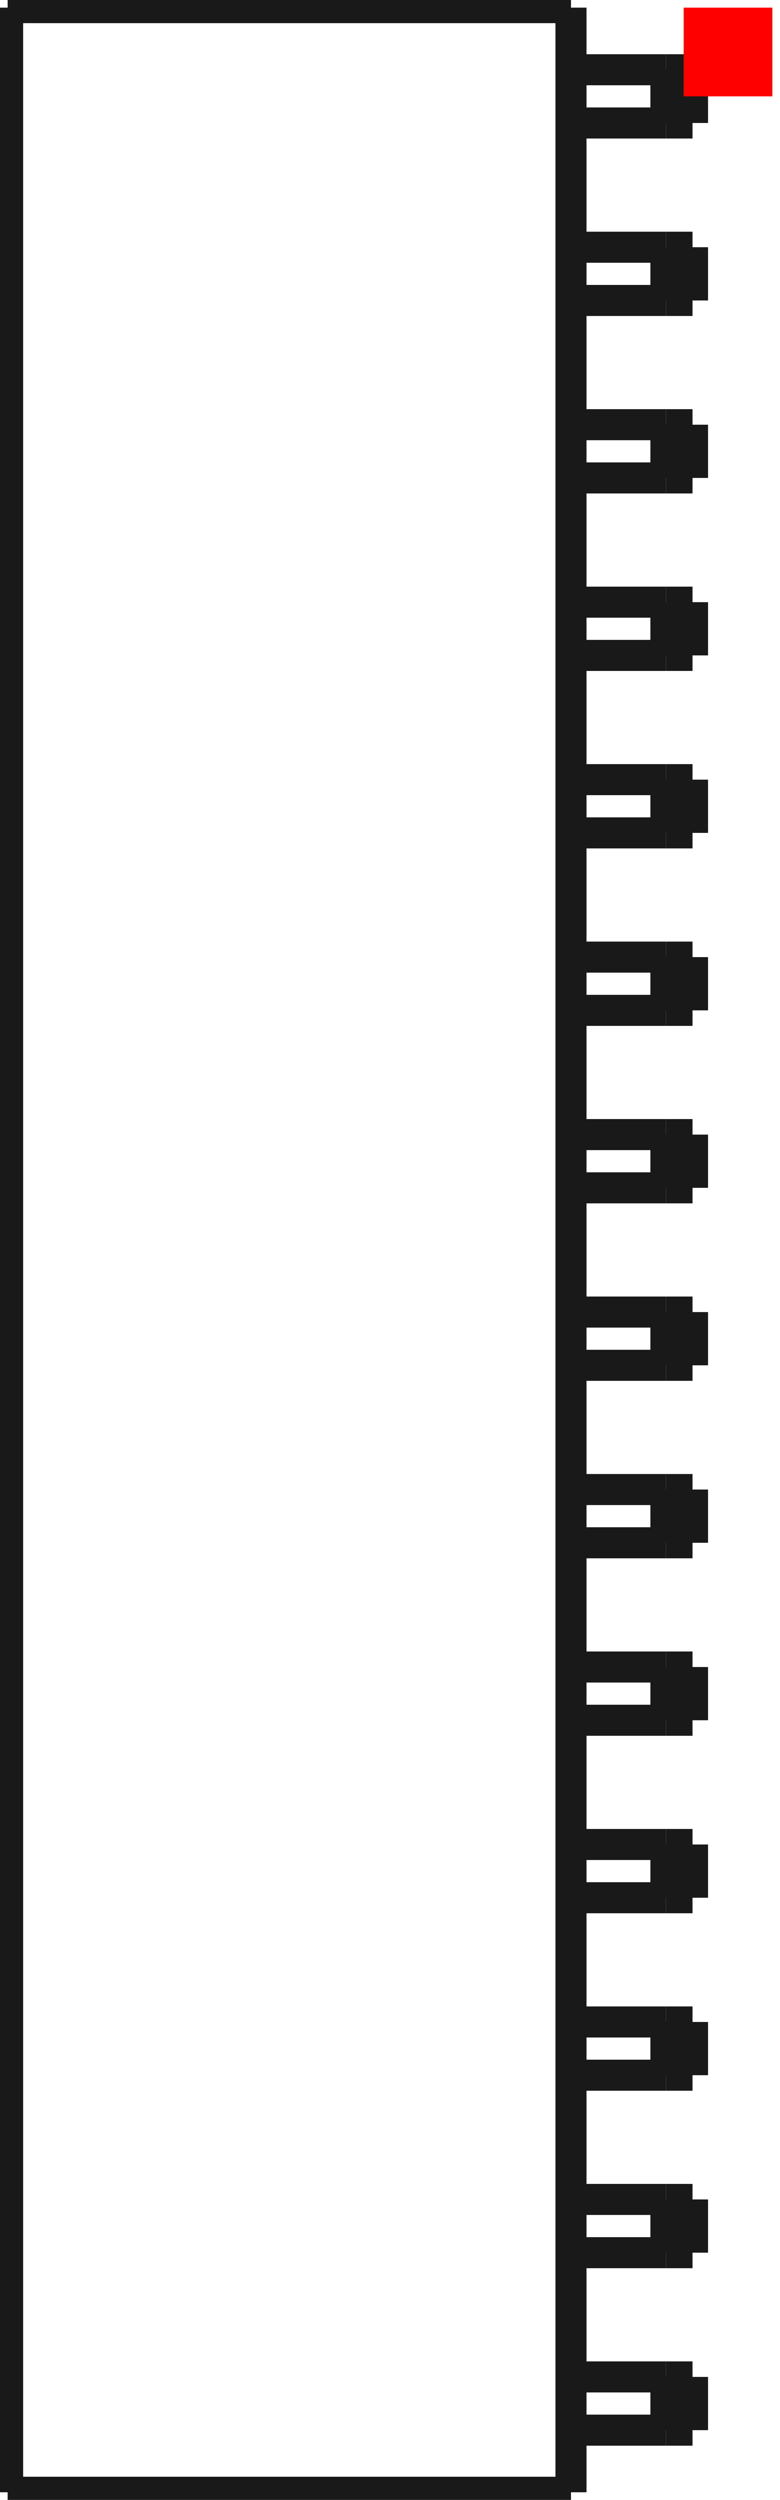 <?xml version="1.0"?>
<!DOCTYPE svg PUBLIC "-//W3C//DTD SVG 1.1//EN" "http://www.w3.org/Graphics/SVG/1.1/DTD/svg11.dtd">
<svg width="8.792mm" height="28.172mm" viewBox="0 0 8.792 28.172" xmlns="http://www.w3.org/2000/svg" version="1.1">
<g id="Shape2DView" transform="translate(7.706,1.086) scale(1,-1)">
<path id="Shape2DView_nwe0000"  d="M -1.27 -27.0 L -7.62 -27 " stroke="#191919" stroke-width="0.35 px" style="stroke-width:0.35;stroke-miterlimit:4;stroke-dasharray:none;fill:none;fill-opacity:1;fill-rule: evenodd"/>
<path id="Shape2DView_nwe0001"  d="M -7.62 -27.0 L -7.62 1.0 " stroke="#191919" stroke-width="0.35 px" style="stroke-width:0.35;stroke-miterlimit:4;stroke-dasharray:none;fill:none;fill-opacity:1;fill-rule: evenodd"/>
<path id="Shape2DView_nwe0002"  d="M -1.27 1.0 L -7.62 1 " stroke="#191919" stroke-width="0.35 px" style="stroke-width:0.35;stroke-miterlimit:4;stroke-dasharray:none;fill:none;fill-opacity:1;fill-rule: evenodd"/>
<path id="Shape2DView_nwe0003"  d="M -1.27 -27.0 L -1.27 1.0 " stroke="#191919" stroke-width="0.35 px" style="stroke-width:0.35;stroke-miterlimit:4;stroke-dasharray:none;fill:none;fill-opacity:1;fill-rule: evenodd"/>
<path id="Shape2DView_nwe0004"  d="M -0.2 -25.7 L -1.27 -25.7 " stroke="#191919" stroke-width="0.35 px" style="stroke-width:0.35;stroke-miterlimit:4;stroke-dasharray:none;fill:none;fill-opacity:1;fill-rule: evenodd"/>
<path id="Shape2DView_nwe0005"  d="M -1.27 -26.3 L -0.2 -26.3 " stroke="#191919" stroke-width="0.35 px" style="stroke-width:0.35;stroke-miterlimit:4;stroke-dasharray:none;fill:none;fill-opacity:1;fill-rule: evenodd"/>
<path id="Shape2DView_nwe0006"  d="M -0.2 -23.7 L -1.27 -23.7 " stroke="#191919" stroke-width="0.35 px" style="stroke-width:0.35;stroke-miterlimit:4;stroke-dasharray:none;fill:none;fill-opacity:1;fill-rule: evenodd"/>
<path id="Shape2DView_nwe0007"  d="M -1.27 -24.3 L -0.2 -24.3 " stroke="#191919" stroke-width="0.35 px" style="stroke-width:0.35;stroke-miterlimit:4;stroke-dasharray:none;fill:none;fill-opacity:1;fill-rule: evenodd"/>
<path id="Shape2DView_nwe0008"  d="M -0.2 -21.7 L -1.27 -21.7 " stroke="#191919" stroke-width="0.35 px" style="stroke-width:0.35;stroke-miterlimit:4;stroke-dasharray:none;fill:none;fill-opacity:1;fill-rule: evenodd"/>
<path id="Shape2DView_nwe0009"  d="M -1.27 -22.3 L -0.2 -22.3 " stroke="#191919" stroke-width="0.35 px" style="stroke-width:0.35;stroke-miterlimit:4;stroke-dasharray:none;fill:none;fill-opacity:1;fill-rule: evenodd"/>
<path id="Shape2DView_nwe0010"  d="M -0.2 -13.7 L -1.27 -13.7 " stroke="#191919" stroke-width="0.35 px" style="stroke-width:0.35;stroke-miterlimit:4;stroke-dasharray:none;fill:none;fill-opacity:1;fill-rule: evenodd"/>
<path id="Shape2DView_nwe0011"  d="M -1.27 -14.3 L -0.2 -14.3 " stroke="#191919" stroke-width="0.35 px" style="stroke-width:0.35;stroke-miterlimit:4;stroke-dasharray:none;fill:none;fill-opacity:1;fill-rule: evenodd"/>
<path id="Shape2DView_nwe0012"  d="M -0.2 -15.7 L -1.27 -15.7 " stroke="#191919" stroke-width="0.35 px" style="stroke-width:0.35;stroke-miterlimit:4;stroke-dasharray:none;fill:none;fill-opacity:1;fill-rule: evenodd"/>
<path id="Shape2DView_nwe0013"  d="M -1.27 -16.3 L -0.2 -16.3 " stroke="#191919" stroke-width="0.35 px" style="stroke-width:0.35;stroke-miterlimit:4;stroke-dasharray:none;fill:none;fill-opacity:1;fill-rule: evenodd"/>
<path id="Shape2DView_nwe0014"  d="M -0.2 -19.7 L -1.27 -19.7 " stroke="#191919" stroke-width="0.35 px" style="stroke-width:0.35;stroke-miterlimit:4;stroke-dasharray:none;fill:none;fill-opacity:1;fill-rule: evenodd"/>
<path id="Shape2DView_nwe0015"  d="M -1.27 -20.3 L -0.2 -20.3 " stroke="#191919" stroke-width="0.35 px" style="stroke-width:0.35;stroke-miterlimit:4;stroke-dasharray:none;fill:none;fill-opacity:1;fill-rule: evenodd"/>
<path id="Shape2DView_nwe0016"  d="M -0.2 -17.7 L -1.27 -17.7 " stroke="#191919" stroke-width="0.35 px" style="stroke-width:0.35;stroke-miterlimit:4;stroke-dasharray:none;fill:none;fill-opacity:1;fill-rule: evenodd"/>
<path id="Shape2DView_nwe0017"  d="M -1.27 -18.3 L -0.2 -18.3 " stroke="#191919" stroke-width="0.35 px" style="stroke-width:0.35;stroke-miterlimit:4;stroke-dasharray:none;fill:none;fill-opacity:1;fill-rule: evenodd"/>
<path id="Shape2DView_nwe0018"  d="M -0.2 -1.7 L -1.27 -1.7 " stroke="#191919" stroke-width="0.35 px" style="stroke-width:0.35;stroke-miterlimit:4;stroke-dasharray:none;fill:none;fill-opacity:1;fill-rule: evenodd"/>
<path id="Shape2DView_nwe0019"  d="M -1.27 -2.3 L -0.2 -2.3 " stroke="#191919" stroke-width="0.35 px" style="stroke-width:0.35;stroke-miterlimit:4;stroke-dasharray:none;fill:none;fill-opacity:1;fill-rule: evenodd"/>
<path id="Shape2DView_nwe0020"  d="M -0.2 -3.7 L -1.27 -3.7 " stroke="#191919" stroke-width="0.35 px" style="stroke-width:0.35;stroke-miterlimit:4;stroke-dasharray:none;fill:none;fill-opacity:1;fill-rule: evenodd"/>
<path id="Shape2DView_nwe0021"  d="M -1.27 -4.3 L -0.2 -4.3 " stroke="#191919" stroke-width="0.35 px" style="stroke-width:0.35;stroke-miterlimit:4;stroke-dasharray:none;fill:none;fill-opacity:1;fill-rule: evenodd"/>
<path id="Shape2DView_nwe0022"  d="M -0.2 -5.7 L -1.27 -5.7 " stroke="#191919" stroke-width="0.35 px" style="stroke-width:0.35;stroke-miterlimit:4;stroke-dasharray:none;fill:none;fill-opacity:1;fill-rule: evenodd"/>
<path id="Shape2DView_nwe0023"  d="M -1.27 -6.3 L -0.2 -6.3 " stroke="#191919" stroke-width="0.35 px" style="stroke-width:0.35;stroke-miterlimit:4;stroke-dasharray:none;fill:none;fill-opacity:1;fill-rule: evenodd"/>
<path id="Shape2DView_nwe0024"  d="M -0.2 -11.7 L -1.27 -11.7 " stroke="#191919" stroke-width="0.35 px" style="stroke-width:0.35;stroke-miterlimit:4;stroke-dasharray:none;fill:none;fill-opacity:1;fill-rule: evenodd"/>
<path id="Shape2DView_nwe0025"  d="M -1.27 -12.3 L -0.2 -12.3 " stroke="#191919" stroke-width="0.35 px" style="stroke-width:0.35;stroke-miterlimit:4;stroke-dasharray:none;fill:none;fill-opacity:1;fill-rule: evenodd"/>
<path id="Shape2DView_nwe0026"  d="M -0.2 -7.7 L -1.27 -7.7 " stroke="#191919" stroke-width="0.35 px" style="stroke-width:0.35;stroke-miterlimit:4;stroke-dasharray:none;fill:none;fill-opacity:1;fill-rule: evenodd"/>
<path id="Shape2DView_nwe0027"  d="M -1.27 -8.3 L -0.2 -8.3 " stroke="#191919" stroke-width="0.35 px" style="stroke-width:0.35;stroke-miterlimit:4;stroke-dasharray:none;fill:none;fill-opacity:1;fill-rule: evenodd"/>
<path id="Shape2DView_nwe0028"  d="M -0.2 -9.7 L -1.27 -9.7 " stroke="#191919" stroke-width="0.35 px" style="stroke-width:0.35;stroke-miterlimit:4;stroke-dasharray:none;fill:none;fill-opacity:1;fill-rule: evenodd"/>
<path id="Shape2DView_nwe0029"  d="M -1.27 -10.3 L -0.2 -10.3 " stroke="#191919" stroke-width="0.35 px" style="stroke-width:0.35;stroke-miterlimit:4;stroke-dasharray:none;fill:none;fill-opacity:1;fill-rule: evenodd"/>
<path id="Shape2DView_nwe0030"  d="M -0.2 0.3 L -1.27 0.3 " stroke="#191919" stroke-width="0.35 px" style="stroke-width:0.35;stroke-miterlimit:4;stroke-dasharray:none;fill:none;fill-opacity:1;fill-rule: evenodd"/>
<path id="Shape2DView_nwe0031"  d="M -1.27 -0.3 L -0.2 -0.3 " stroke="#191919" stroke-width="0.35 px" style="stroke-width:0.35;stroke-miterlimit:4;stroke-dasharray:none;fill:none;fill-opacity:1;fill-rule: evenodd"/>
<path id="Shape2DView_nwe0032"  d="M -0.2 -25.7 L -0.166 -25.7 L -0.133 -25.7 L -0.101 -25.7 L -0.07 -25.7 L -0.04 -25.7 L -0.013 -25.7 L 0.012 -25.7 L 0.035 -25.7 L 0.054 -25.7 L 0.07 -25.7 L 0.083 -25.7 L 0.092 -25.7 L 0.098 -25.7 L 0.1 -25.7 " stroke="#191919" stroke-width="0.35 px" style="stroke-width:0.35;stroke-miterlimit:4;stroke-dasharray:none;fill:none;fill-opacity:1;fill-rule: evenodd"/>
<path id="Shape2DView_nwe0033"  d="M -0.2 -26.3 L -0.166 -26.3 L -0.133 -26.3 L -0.101 -26.3 L -0.07 -26.3 L -0.04 -26.3 L -0.013 -26.3 L 0.012 -26.3 L 0.035 -26.3 L 0.054 -26.3 L 0.07 -26.3 L 0.083 -26.3 L 0.092 -26.3 L 0.098 -26.3 L 0.1 -26.3 " stroke="#191919" stroke-width="0.35 px" style="stroke-width:0.35;stroke-miterlimit:4;stroke-dasharray:none;fill:none;fill-opacity:1;fill-rule: evenodd"/>
<path id="Shape2DView_nwe0034"  d="M 0.1 -26.3 L 0.1 -25.7 " stroke="#191919" stroke-width="0.35 px" style="stroke-width:0.35;stroke-miterlimit:4;stroke-dasharray:none;fill:none;fill-opacity:1;fill-rule: evenodd"/>
<path id="Shape2DView_nwe0035"  d="M -0.2 -23.7 L -0.166 -23.7 L -0.133 -23.7 L -0.101 -23.7 L -0.07 -23.7 L -0.04 -23.7 L -0.013 -23.7 L 0.012 -23.7 L 0.035 -23.7 L 0.054 -23.7 L 0.07 -23.7 L 0.083 -23.7 L 0.092 -23.7 L 0.098 -23.7 L 0.1 -23.7 " stroke="#191919" stroke-width="0.35 px" style="stroke-width:0.35;stroke-miterlimit:4;stroke-dasharray:none;fill:none;fill-opacity:1;fill-rule: evenodd"/>
<path id="Shape2DView_nwe0036"  d="M -0.2 -24.3 L -0.166 -24.3 L -0.133 -24.3 L -0.101 -24.3 L -0.07 -24.3 L -0.04 -24.3 L -0.013 -24.3 L 0.012 -24.3 L 0.035 -24.3 L 0.054 -24.3 L 0.07 -24.3 L 0.083 -24.3 L 0.092 -24.3 L 0.098 -24.3 L 0.1 -24.3 " stroke="#191919" stroke-width="0.35 px" style="stroke-width:0.35;stroke-miterlimit:4;stroke-dasharray:none;fill:none;fill-opacity:1;fill-rule: evenodd"/>
<path id="Shape2DView_nwe0037"  d="M 0.1 -24.3 L 0.1 -23.7 " stroke="#191919" stroke-width="0.35 px" style="stroke-width:0.35;stroke-miterlimit:4;stroke-dasharray:none;fill:none;fill-opacity:1;fill-rule: evenodd"/>
<path id="Shape2DView_nwe0038"  d="M -0.2 -21.7 L -0.166 -21.7 L -0.133 -21.7 L -0.101 -21.7 L -0.07 -21.7 L -0.04 -21.7 L -0.013 -21.7 L 0.012 -21.7 L 0.035 -21.7 L 0.054 -21.7 L 0.07 -21.7 L 0.083 -21.7 L 0.092 -21.7 L 0.098 -21.7 L 0.1 -21.7 " stroke="#191919" stroke-width="0.35 px" style="stroke-width:0.35;stroke-miterlimit:4;stroke-dasharray:none;fill:none;fill-opacity:1;fill-rule: evenodd"/>
<path id="Shape2DView_nwe0039"  d="M -0.2 -22.3 L -0.166 -22.3 L -0.133 -22.3 L -0.101 -22.3 L -0.07 -22.3 L -0.04 -22.3 L -0.013 -22.3 L 0.012 -22.3 L 0.035 -22.3 L 0.054 -22.3 L 0.07 -22.3 L 0.083 -22.3 L 0.092 -22.3 L 0.098 -22.3 L 0.1 -22.3 " stroke="#191919" stroke-width="0.35 px" style="stroke-width:0.35;stroke-miterlimit:4;stroke-dasharray:none;fill:none;fill-opacity:1;fill-rule: evenodd"/>
<path id="Shape2DView_nwe0040"  d="M 0.1 -22.3 L 0.1 -21.7 " stroke="#191919" stroke-width="0.35 px" style="stroke-width:0.35;stroke-miterlimit:4;stroke-dasharray:none;fill:none;fill-opacity:1;fill-rule: evenodd"/>
<path id="Shape2DView_nwe0041"  d="M -0.2 -13.7 L -0.166 -13.7 L -0.133 -13.7 L -0.101 -13.7 L -0.07 -13.7 L -0.04 -13.7 L -0.013 -13.7 L 0.012 -13.7 L 0.035 -13.7 L 0.054 -13.7 L 0.07 -13.7 L 0.083 -13.7 L 0.092 -13.7 L 0.098 -13.7 L 0.1 -13.7 " stroke="#191919" stroke-width="0.35 px" style="stroke-width:0.35;stroke-miterlimit:4;stroke-dasharray:none;fill:none;fill-opacity:1;fill-rule: evenodd"/>
<path id="Shape2DView_nwe0042"  d="M -0.2 -14.3 L -0.166 -14.3 L -0.133 -14.3 L -0.101 -14.3 L -0.07 -14.3 L -0.04 -14.3 L -0.013 -14.3 L 0.012 -14.3 L 0.035 -14.3 L 0.054 -14.3 L 0.07 -14.3 L 0.083 -14.3 L 0.092 -14.3 L 0.098 -14.3 L 0.1 -14.3 " stroke="#191919" stroke-width="0.35 px" style="stroke-width:0.35;stroke-miterlimit:4;stroke-dasharray:none;fill:none;fill-opacity:1;fill-rule: evenodd"/>
<path id="Shape2DView_nwe0043"  d="M 0.1 -14.3 L 0.1 -13.7 " stroke="#191919" stroke-width="0.35 px" style="stroke-width:0.35;stroke-miterlimit:4;stroke-dasharray:none;fill:none;fill-opacity:1;fill-rule: evenodd"/>
<path id="Shape2DView_nwe0044"  d="M -0.2 -15.7 L -0.166 -15.7 L -0.133 -15.7 L -0.101 -15.7 L -0.07 -15.7 L -0.04 -15.7 L -0.013 -15.7 L 0.012 -15.7 L 0.035 -15.7 L 0.054 -15.7 L 0.07 -15.7 L 0.083 -15.7 L 0.092 -15.7 L 0.098 -15.7 L 0.1 -15.7 " stroke="#191919" stroke-width="0.35 px" style="stroke-width:0.35;stroke-miterlimit:4;stroke-dasharray:none;fill:none;fill-opacity:1;fill-rule: evenodd"/>
<path id="Shape2DView_nwe0045"  d="M -0.2 -16.3 L -0.166 -16.3 L -0.133 -16.3 L -0.101 -16.3 L -0.07 -16.3 L -0.04 -16.3 L -0.013 -16.3 L 0.012 -16.3 L 0.035 -16.3 L 0.054 -16.3 L 0.07 -16.3 L 0.083 -16.3 L 0.092 -16.3 L 0.098 -16.3 L 0.1 -16.3 " stroke="#191919" stroke-width="0.35 px" style="stroke-width:0.35;stroke-miterlimit:4;stroke-dasharray:none;fill:none;fill-opacity:1;fill-rule: evenodd"/>
<path id="Shape2DView_nwe0046"  d="M 0.1 -16.3 L 0.1 -15.7 " stroke="#191919" stroke-width="0.35 px" style="stroke-width:0.35;stroke-miterlimit:4;stroke-dasharray:none;fill:none;fill-opacity:1;fill-rule: evenodd"/>
<path id="Shape2DView_nwe0047"  d="M -0.2 -19.7 L -0.166 -19.7 L -0.133 -19.7 L -0.101 -19.7 L -0.07 -19.7 L -0.04 -19.7 L -0.013 -19.7 L 0.012 -19.7 L 0.035 -19.7 L 0.054 -19.7 L 0.07 -19.7 L 0.083 -19.7 L 0.092 -19.7 L 0.098 -19.7 L 0.1 -19.7 " stroke="#191919" stroke-width="0.35 px" style="stroke-width:0.35;stroke-miterlimit:4;stroke-dasharray:none;fill:none;fill-opacity:1;fill-rule: evenodd"/>
<path id="Shape2DView_nwe0048"  d="M -0.2 -20.3 L -0.166 -20.3 L -0.133 -20.3 L -0.101 -20.3 L -0.07 -20.3 L -0.04 -20.3 L -0.013 -20.3 L 0.012 -20.3 L 0.035 -20.3 L 0.054 -20.3 L 0.07 -20.3 L 0.083 -20.3 L 0.092 -20.3 L 0.098 -20.3 L 0.1 -20.3 " stroke="#191919" stroke-width="0.35 px" style="stroke-width:0.35;stroke-miterlimit:4;stroke-dasharray:none;fill:none;fill-opacity:1;fill-rule: evenodd"/>
<path id="Shape2DView_nwe0049"  d="M 0.1 -20.3 L 0.1 -19.7 " stroke="#191919" stroke-width="0.35 px" style="stroke-width:0.35;stroke-miterlimit:4;stroke-dasharray:none;fill:none;fill-opacity:1;fill-rule: evenodd"/>
<path id="Shape2DView_nwe0050"  d="M -0.2 -17.7 L -0.166 -17.7 L -0.133 -17.7 L -0.101 -17.7 L -0.07 -17.7 L -0.04 -17.7 L -0.013 -17.7 L 0.012 -17.7 L 0.035 -17.7 L 0.054 -17.7 L 0.07 -17.7 L 0.083 -17.7 L 0.092 -17.7 L 0.098 -17.7 L 0.1 -17.7 " stroke="#191919" stroke-width="0.35 px" style="stroke-width:0.35;stroke-miterlimit:4;stroke-dasharray:none;fill:none;fill-opacity:1;fill-rule: evenodd"/>
<path id="Shape2DView_nwe0051"  d="M -0.2 -18.3 L -0.166 -18.3 L -0.133 -18.3 L -0.101 -18.3 L -0.07 -18.3 L -0.04 -18.3 L -0.013 -18.3 L 0.012 -18.3 L 0.035 -18.3 L 0.054 -18.3 L 0.07 -18.3 L 0.083 -18.3 L 0.092 -18.3 L 0.098 -18.3 L 0.1 -18.3 " stroke="#191919" stroke-width="0.35 px" style="stroke-width:0.35;stroke-miterlimit:4;stroke-dasharray:none;fill:none;fill-opacity:1;fill-rule: evenodd"/>
<path id="Shape2DView_nwe0052"  d="M 0.1 -18.3 L 0.1 -17.7 " stroke="#191919" stroke-width="0.35 px" style="stroke-width:0.35;stroke-miterlimit:4;stroke-dasharray:none;fill:none;fill-opacity:1;fill-rule: evenodd"/>
<path id="Shape2DView_nwe0053"  d="M -0.2 -1.7 L -0.166 -1.7 L -0.133 -1.7 L -0.101 -1.7 L -0.07 -1.7 L -0.04 -1.7 L -0.013 -1.7 L 0.012 -1.7 L 0.035 -1.7 L 0.054 -1.7 L 0.07 -1.7 L 0.083 -1.7 L 0.092 -1.7 L 0.098 -1.7 L 0.1 -1.7 " stroke="#191919" stroke-width="0.35 px" style="stroke-width:0.35;stroke-miterlimit:4;stroke-dasharray:none;fill:none;fill-opacity:1;fill-rule: evenodd"/>
<path id="Shape2DView_nwe0054"  d="M -0.2 -2.3 L -0.166 -2.3 L -0.133 -2.3 L -0.101 -2.3 L -0.07 -2.3 L -0.04 -2.3 L -0.013 -2.3 L 0.012 -2.3 L 0.035 -2.3 L 0.054 -2.3 L 0.07 -2.3 L 0.083 -2.3 L 0.092 -2.3 L 0.098 -2.3 L 0.1 -2.3 " stroke="#191919" stroke-width="0.35 px" style="stroke-width:0.35;stroke-miterlimit:4;stroke-dasharray:none;fill:none;fill-opacity:1;fill-rule: evenodd"/>
<path id="Shape2DView_nwe0055"  d="M 0.1 -2.3 L 0.1 -1.7 " stroke="#191919" stroke-width="0.35 px" style="stroke-width:0.35;stroke-miterlimit:4;stroke-dasharray:none;fill:none;fill-opacity:1;fill-rule: evenodd"/>
<path id="Shape2DView_nwe0056"  d="M -0.2 -3.7 L -0.166 -3.7 L -0.133 -3.7 L -0.101 -3.7 L -0.07 -3.7 L -0.04 -3.7 L -0.013 -3.7 L 0.012 -3.7 L 0.035 -3.7 L 0.054 -3.7 L 0.07 -3.7 L 0.083 -3.7 L 0.092 -3.7 L 0.098 -3.7 L 0.1 -3.7 " stroke="#191919" stroke-width="0.35 px" style="stroke-width:0.35;stroke-miterlimit:4;stroke-dasharray:none;fill:none;fill-opacity:1;fill-rule: evenodd"/>
<path id="Shape2DView_nwe0057"  d="M -0.2 -4.3 L -0.166 -4.3 L -0.133 -4.3 L -0.101 -4.3 L -0.07 -4.3 L -0.04 -4.3 L -0.013 -4.3 L 0.012 -4.3 L 0.035 -4.3 L 0.054 -4.3 L 0.07 -4.3 L 0.083 -4.3 L 0.092 -4.3 L 0.098 -4.3 L 0.1 -4.3 " stroke="#191919" stroke-width="0.35 px" style="stroke-width:0.35;stroke-miterlimit:4;stroke-dasharray:none;fill:none;fill-opacity:1;fill-rule: evenodd"/>
<path id="Shape2DView_nwe0058"  d="M 0.1 -4.3 L 0.1 -3.7 " stroke="#191919" stroke-width="0.35 px" style="stroke-width:0.35;stroke-miterlimit:4;stroke-dasharray:none;fill:none;fill-opacity:1;fill-rule: evenodd"/>
<path id="Shape2DView_nwe0059"  d="M -0.2 -5.7 L -0.166 -5.7 L -0.133 -5.7 L -0.101 -5.7 L -0.07 -5.7 L -0.04 -5.7 L -0.013 -5.7 L 0.012 -5.7 L 0.035 -5.7 L 0.054 -5.7 L 0.07 -5.7 L 0.083 -5.7 L 0.092 -5.7 L 0.098 -5.7 L 0.1 -5.7 " stroke="#191919" stroke-width="0.35 px" style="stroke-width:0.35;stroke-miterlimit:4;stroke-dasharray:none;fill:none;fill-opacity:1;fill-rule: evenodd"/>
<path id="Shape2DView_nwe0060"  d="M -0.2 -6.3 L -0.166 -6.3 L -0.133 -6.3 L -0.101 -6.3 L -0.07 -6.3 L -0.04 -6.3 L -0.013 -6.3 L 0.012 -6.3 L 0.035 -6.3 L 0.054 -6.3 L 0.07 -6.3 L 0.083 -6.3 L 0.092 -6.3 L 0.098 -6.3 L 0.1 -6.3 " stroke="#191919" stroke-width="0.35 px" style="stroke-width:0.35;stroke-miterlimit:4;stroke-dasharray:none;fill:none;fill-opacity:1;fill-rule: evenodd"/>
<path id="Shape2DView_nwe0061"  d="M 0.1 -6.3 L 0.1 -5.7 " stroke="#191919" stroke-width="0.35 px" style="stroke-width:0.35;stroke-miterlimit:4;stroke-dasharray:none;fill:none;fill-opacity:1;fill-rule: evenodd"/>
<path id="Shape2DView_nwe0062"  d="M -0.2 -11.7 L -0.166 -11.7 L -0.133 -11.7 L -0.101 -11.7 L -0.07 -11.7 L -0.04 -11.7 L -0.013 -11.7 L 0.012 -11.7 L 0.035 -11.7 L 0.054 -11.7 L 0.07 -11.7 L 0.083 -11.7 L 0.092 -11.7 L 0.098 -11.7 L 0.1 -11.7 " stroke="#191919" stroke-width="0.35 px" style="stroke-width:0.35;stroke-miterlimit:4;stroke-dasharray:none;fill:none;fill-opacity:1;fill-rule: evenodd"/>
<path id="Shape2DView_nwe0063"  d="M -0.2 -12.3 L -0.166 -12.3 L -0.133 -12.3 L -0.101 -12.3 L -0.07 -12.3 L -0.04 -12.3 L -0.013 -12.3 L 0.012 -12.3 L 0.035 -12.3 L 0.054 -12.3 L 0.07 -12.3 L 0.083 -12.3 L 0.092 -12.3 L 0.098 -12.3 L 0.1 -12.3 " stroke="#191919" stroke-width="0.35 px" style="stroke-width:0.35;stroke-miterlimit:4;stroke-dasharray:none;fill:none;fill-opacity:1;fill-rule: evenodd"/>
<path id="Shape2DView_nwe0064"  d="M 0.1 -12.3 L 0.1 -11.7 " stroke="#191919" stroke-width="0.35 px" style="stroke-width:0.35;stroke-miterlimit:4;stroke-dasharray:none;fill:none;fill-opacity:1;fill-rule: evenodd"/>
<path id="Shape2DView_nwe0065"  d="M -0.2 -7.7 L -0.166 -7.7 L -0.133 -7.7 L -0.101 -7.7 L -0.07 -7.7 L -0.04 -7.7 L -0.013 -7.7 L 0.012 -7.7 L 0.035 -7.7 L 0.054 -7.7 L 0.07 -7.7 L 0.083 -7.7 L 0.092 -7.7 L 0.098 -7.7 L 0.1 -7.7 " stroke="#191919" stroke-width="0.35 px" style="stroke-width:0.35;stroke-miterlimit:4;stroke-dasharray:none;fill:none;fill-opacity:1;fill-rule: evenodd"/>
<path id="Shape2DView_nwe0066"  d="M -0.2 -8.3 L -0.166 -8.3 L -0.133 -8.3 L -0.101 -8.3 L -0.07 -8.3 L -0.04 -8.3 L -0.013 -8.3 L 0.012 -8.3 L 0.035 -8.3 L 0.054 -8.3 L 0.07 -8.3 L 0.083 -8.3 L 0.092 -8.3 L 0.098 -8.3 L 0.1 -8.3 " stroke="#191919" stroke-width="0.35 px" style="stroke-width:0.35;stroke-miterlimit:4;stroke-dasharray:none;fill:none;fill-opacity:1;fill-rule: evenodd"/>
<path id="Shape2DView_nwe0067"  d="M 0.1 -8.3 L 0.1 -7.7 " stroke="#191919" stroke-width="0.35 px" style="stroke-width:0.35;stroke-miterlimit:4;stroke-dasharray:none;fill:none;fill-opacity:1;fill-rule: evenodd"/>
<path id="Shape2DView_nwe0068"  d="M -0.2 -9.7 L -0.166 -9.7 L -0.133 -9.7 L -0.101 -9.7 L -0.07 -9.7 L -0.04 -9.7 L -0.013 -9.7 L 0.012 -9.7 L 0.035 -9.7 L 0.054 -9.7 L 0.07 -9.7 L 0.083 -9.7 L 0.092 -9.7 L 0.098 -9.7 L 0.1 -9.7 " stroke="#191919" stroke-width="0.35 px" style="stroke-width:0.35;stroke-miterlimit:4;stroke-dasharray:none;fill:none;fill-opacity:1;fill-rule: evenodd"/>
<path id="Shape2DView_nwe0069"  d="M -0.2 -10.3 L -0.166 -10.3 L -0.133 -10.3 L -0.101 -10.3 L -0.07 -10.3 L -0.04 -10.3 L -0.013 -10.3 L 0.012 -10.3 L 0.035 -10.3 L 0.054 -10.3 L 0.07 -10.3 L 0.083 -10.3 L 0.092 -10.3 L 0.098 -10.3 L 0.1 -10.3 " stroke="#191919" stroke-width="0.35 px" style="stroke-width:0.35;stroke-miterlimit:4;stroke-dasharray:none;fill:none;fill-opacity:1;fill-rule: evenodd"/>
<path id="Shape2DView_nwe0070"  d="M 0.1 -10.3 L 0.1 -9.7 " stroke="#191919" stroke-width="0.35 px" style="stroke-width:0.35;stroke-miterlimit:4;stroke-dasharray:none;fill:none;fill-opacity:1;fill-rule: evenodd"/>
<path id="Shape2DView_nwe0071"  d="M -0.2 0.3 L -0.166 0.3 L -0.133 0.3 L -0.101 0.3 L -0.07 0.3 L -0.04 0.3 L -0.013 0.3 L 0.012 0.3 L 0.035 0.3 L 0.054 0.3 L 0.07 0.3 L 0.083 0.3 L 0.092 0.3 L 0.098 0.3 L 0.1 0.3 " stroke="#191919" stroke-width="0.35 px" style="stroke-width:0.35;stroke-miterlimit:4;stroke-dasharray:none;fill:none;fill-opacity:1;fill-rule: evenodd"/>
<path id="Shape2DView_nwe0072"  d="M -0.2 -0.3 L -0.166 -0.3 L -0.133 -0.3 L -0.101 -0.3 L -0.07 -0.3 L -0.04 -0.3 L -0.013 -0.3 L 0.012 -0.3 L 0.035 -0.3 L 0.054 -0.3 L 0.07 -0.3 L 0.083 -0.3 L 0.092 -0.3 L 0.098 -0.3 L 0.1 -0.3 " stroke="#191919" stroke-width="0.35 px" style="stroke-width:0.35;stroke-miterlimit:4;stroke-dasharray:none;fill:none;fill-opacity:1;fill-rule: evenodd"/>
<path id="Shape2DView_nwe0073"  d="M 0.1 -0.3 L 0.1 0.3 " stroke="#191919" stroke-width="0.35 px" style="stroke-width:0.35;stroke-miterlimit:4;stroke-dasharray:none;fill:none;fill-opacity:1;fill-rule: evenodd"/>
<path id="Shape2DView_nwe0074"  d="M -0.2 -26.3 L -0.2 -25.7 " stroke="#191919" stroke-width="0.35 px" style="stroke-width:0.35;stroke-miterlimit:4;stroke-dasharray:none;fill:none;fill-opacity:1;fill-rule: evenodd"/>
<path id="Shape2DView_nwe0075"  d="M -0.2 -24.3 L -0.2 -23.7 " stroke="#191919" stroke-width="0.35 px" style="stroke-width:0.35;stroke-miterlimit:4;stroke-dasharray:none;fill:none;fill-opacity:1;fill-rule: evenodd"/>
<path id="Shape2DView_nwe0076"  d="M -0.2 -22.3 L -0.2 -21.7 " stroke="#191919" stroke-width="0.35 px" style="stroke-width:0.35;stroke-miterlimit:4;stroke-dasharray:none;fill:none;fill-opacity:1;fill-rule: evenodd"/>
<path id="Shape2DView_nwe0077"  d="M -0.2 -14.3 L -0.2 -13.7 " stroke="#191919" stroke-width="0.35 px" style="stroke-width:0.35;stroke-miterlimit:4;stroke-dasharray:none;fill:none;fill-opacity:1;fill-rule: evenodd"/>
<path id="Shape2DView_nwe0078"  d="M -0.2 -16.3 L -0.2 -15.7 " stroke="#191919" stroke-width="0.35 px" style="stroke-width:0.35;stroke-miterlimit:4;stroke-dasharray:none;fill:none;fill-opacity:1;fill-rule: evenodd"/>
<path id="Shape2DView_nwe0079"  d="M -0.2 -20.3 L -0.2 -19.7 " stroke="#191919" stroke-width="0.35 px" style="stroke-width:0.35;stroke-miterlimit:4;stroke-dasharray:none;fill:none;fill-opacity:1;fill-rule: evenodd"/>
<path id="Shape2DView_nwe0080"  d="M -0.2 -18.3 L -0.2 -17.7 " stroke="#191919" stroke-width="0.35 px" style="stroke-width:0.35;stroke-miterlimit:4;stroke-dasharray:none;fill:none;fill-opacity:1;fill-rule: evenodd"/>
<path id="Shape2DView_nwe0081"  d="M -0.2 -2.3 L -0.2 -1.7 " stroke="#191919" stroke-width="0.35 px" style="stroke-width:0.35;stroke-miterlimit:4;stroke-dasharray:none;fill:none;fill-opacity:1;fill-rule: evenodd"/>
<path id="Shape2DView_nwe0082"  d="M -0.2 -4.3 L -0.2 -3.7 " stroke="#191919" stroke-width="0.35 px" style="stroke-width:0.35;stroke-miterlimit:4;stroke-dasharray:none;fill:none;fill-opacity:1;fill-rule: evenodd"/>
<path id="Shape2DView_nwe0083"  d="M -0.2 -6.3 L -0.2 -5.7 " stroke="#191919" stroke-width="0.35 px" style="stroke-width:0.35;stroke-miterlimit:4;stroke-dasharray:none;fill:none;fill-opacity:1;fill-rule: evenodd"/>
<path id="Shape2DView_nwe0084"  d="M -0.2 -12.3 L -0.2 -11.7 " stroke="#191919" stroke-width="0.35 px" style="stroke-width:0.35;stroke-miterlimit:4;stroke-dasharray:none;fill:none;fill-opacity:1;fill-rule: evenodd"/>
<path id="Shape2DView_nwe0085"  d="M -0.2 -8.3 L -0.2 -7.7 " stroke="#191919" stroke-width="0.35 px" style="stroke-width:0.35;stroke-miterlimit:4;stroke-dasharray:none;fill:none;fill-opacity:1;fill-rule: evenodd"/>
<path id="Shape2DView_nwe0086"  d="M -0.2 -10.3 L -0.2 -9.7 " stroke="#191919" stroke-width="0.35 px" style="stroke-width:0.35;stroke-miterlimit:4;stroke-dasharray:none;fill:none;fill-opacity:1;fill-rule: evenodd"/>
<path id="Shape2DView_nwe0087"  d="M -0.2 -0.3 L -0.2 0.3 " stroke="#191919" stroke-width="0.35 px" style="stroke-width:0.35;stroke-miterlimit:4;stroke-dasharray:none;fill:none;fill-opacity:1;fill-rule: evenodd"/>
<title>b'Shape2DView'</title>
</g>
<g id="Rectangle" transform="translate(7.706,1.086) scale(1,-1)">
<rect fill="#ff0000" id="origin" width="1" height="1" x="0" y="0" />
<title>b'Rectangle'</title>
</g>
</svg>